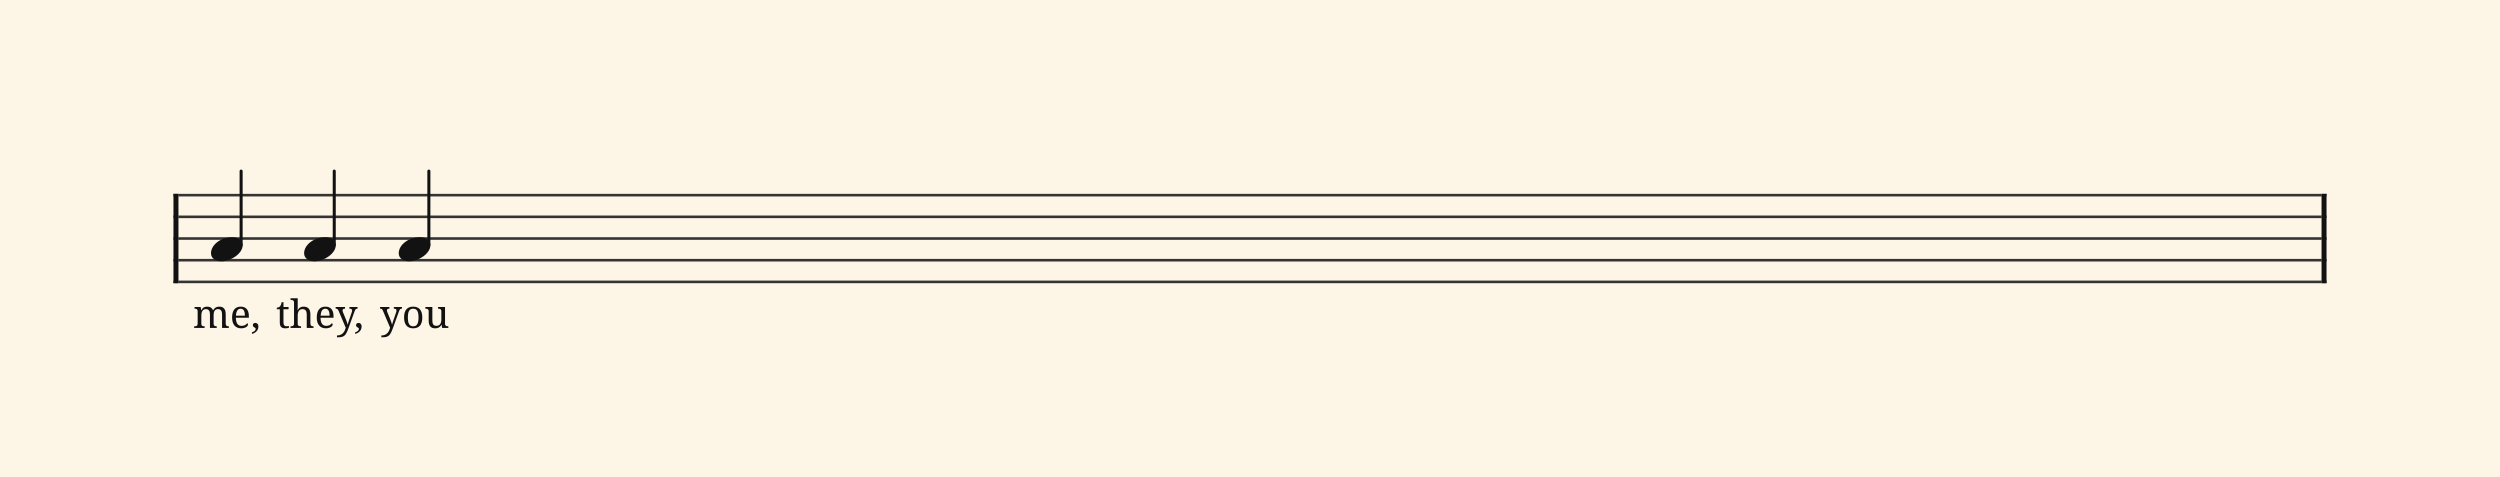 <svg xmlns="http://www.w3.org/2000/svg" version="1.1" xmlns:xlink="http://www.w3.org/1999/xlink" width="980" height="187" viewBox="0 0 980 187" shape-rendering="geometricPrecision" data-left="0" data-right="980" data-top="0" data-bottom="187"><g data-name="page" data-interval-between-stave-lines="8.5" data-font-color="#121212" data-left="0" data-right="980" data-top="0" data-bottom="187"><rect width="980" height="187" stroke="transparent" stroke-width="0.425" stroke-linejoin="" stroke-linecap="" fill="#FDF5E6" vector-effect="none" data-name="page-background" data-left="0" data-right="980" data-top="0" data-bottom="187"></rect><g data-name="pageWithoutBorder" data-left="0" data-right="980" data-top="67.065" data-bottom="132.23"><g data-name="measures" data-left="68" data-right="912" data-top="67.065" data-bottom="132.23" transform="translate(68, 0)"><g data-name="measure" ref-ids="measure-1,measure-1-1,line-1,every-measure-including-index-0,first-measure-including-index-0,last-measure,first-or-last-measure,last-measure-on-page" pointer-events="painted" data-left="68" data-right="912" data-top="67.065" data-bottom="132.23"><g data-name="startBarLine" ref-ids="opening-barline-1" pointer-events="painted" data-left="68" data-right="69.955" data-top="75.99" data-bottom="111.00999999999999"><g data-name="stavesPiece" data-left="68" data-right="69.955" data-top="75.99" data-bottom="111.00999999999999"><g data-name="stavePiece" data-left="68" data-right="69.955" data-top="75.99" data-bottom="111.00999999999999"><path d="M 0 -0.51 L 1.955 -0.51 L 1.955 0.51 L 0 0.51 L 0 -0.51 M 0 7.99 L 1.955 7.99 L 1.955 9.01 L 0 9.01 L 0 7.99 M 0 16.49 L 1.955 16.49 L 1.955 17.51 L 0 17.51 L 0 16.49 M 0 24.99 L 1.955 24.99 L 1.955 26.01 L 0 26.01 L 0 24.99 M 0 33.49 L 1.955 33.49 L 1.955 34.51 L 0 34.51 L 0 33.49" fill="#343434" fill-rule="evenodd" vector-effect="none" data-left="68" data-right="69.955" data-top="75.99" data-bottom="111.00999999999999" transform="translate(0, 76.5)"></path></g></g><polyline points="0 75.99 1.955 75.99 1.955 111.01 0 111.01" fill="#121212" fill-rule="evenodd" vector-effect="none" data-left="68" data-right="69.955" data-top="75.99" data-bottom="111.00999999999999"></polyline></g><g data-name="barLine" ref-ids="closing-barline-1" pointer-events="painted" data-left="910.0450000000001" data-right="912" data-top="75.99" data-bottom="111.00999999999999" transform="translate(840.09, 0)"><g data-name="stavesPiece" data-left="910.0450000000001" data-right="912" data-top="75.99" data-bottom="111.00999999999999"><g data-name="stavePiece" data-left="910.0450000000001" data-right="912" data-top="75.99" data-bottom="111.00999999999999"><path d="M 0 -0.51 L 1.955 -0.51 L 1.955 0.51 L 0 0.51 L 0 -0.51 M 0 7.99 L 1.955 7.99 L 1.955 9.01 L 0 9.01 L 0 7.99 M 0 16.49 L 1.955 16.49 L 1.955 17.51 L 0 17.51 L 0 16.49 M 0 24.99 L 1.955 24.99 L 1.955 26.01 L 0 26.01 L 0 24.99 M 0 33.49 L 1.955 33.49 L 1.955 34.51 L 0 34.51 L 0 33.49" fill="#343434" fill-rule="evenodd" vector-effect="none" data-left="910.0450000000001" data-right="912" data-top="75.99" data-bottom="111.00999999999999" transform="translate(1.955, 76.5)"></path></g></g><polyline points="3.91 75.99 1.955 75.99 1.955 111.01 3.91 111.01" fill="#121212" fill-rule="evenodd" vector-effect="none" data-left="910.0450000000001" data-right="912" data-top="75.99" data-bottom="111.00999999999999"></polyline></g><g data-name="voicesWithStaveLines" data-left="69.955" data-right="910.0450000000001" data-top="67.065" data-bottom="111.00999999999999"><g data-name="stavesPiece" data-left="69.955" data-right="910.0450000000001" data-top="75.99" data-bottom="111.00999999999999"><g data-name="stavePiece" ref-ids="stave-lines-1-1,stave-1,stave-1-1,stave-1-1-1,stave-in-all-measures-on-line-1-1,all-staves-in-measure-1" pointer-events="painted" data-left="68" data-right="912" data-top="75.99" data-bottom="111.00999999999999"><path d="M 0 -0.51 L 840.09 -0.51 L 840.09 0.51 L 0 0.51 L 0 -0.51 M 0 7.99 L 840.09 7.99 L 840.09 9.01 L 0 9.01 L 0 7.99 M 0 16.49 L 840.09 16.49 L 840.09 17.51 L 0 17.51 L 0 16.49 M 0 24.99 L 840.09 24.99 L 840.09 26.01 L 0 26.01 L 0 24.99 M 0 33.49 L 840.09 33.49 L 840.09 34.51 L 0 34.51 L 0 33.49" fill="#343434" fill-rule="evenodd" vector-effect="none" data-left="69.955" data-right="910.0450000000001" data-top="75.99" data-bottom="111.00999999999999" transform="translate(1.955, 76.5)"></path></g></g><g data-name="voices" data-left="69.955" data-right="910.0450000000001" data-top="67.065" data-bottom="102.425"><g data-name="voicesBody" data-left="69.955" data-right="910.0450000000001" data-top="67.065" data-bottom="132.23"><g data-name="crossStaveUnit" data-left="82.705" data-right="95.11500000000001" data-top="67.065" data-bottom="102.425"><g data-name="crossVoiceUnitOnOneStave" data-left="82.705" data-right="95.11500000000001" data-top="67.065" data-bottom="102.425"><g data-name="singleUnit" ref-ids="all-units,all-units-on-line-1,unit-1-1-1-1,voice-1,voice-1-1,voice-1-1-1,voice-1-1-1-1,voice-in-measure-on-all-staves-1-1-1,voice-in-all-measures-and-on-all-staves-on-line-1-1" pointer-events="painted" data-left="82.705" data-right="95.11500000000001" data-top="67.065" data-bottom="132.23"><g data-name="singleUnitBodyParts" ref-ids="unit-1-1-1-1" pointer-events="painted" data-left="82.705" data-right="95.11500000000001" data-top="92.99" data-bottom="102.425"><g data-name="singleUnitBody" data-left="82.705" data-right="95.11500000000001" data-top="92.99" data-bottom="102.425"><g data-name="noteBody" ref-ids="note-1-1-1-1-1,note-with-index-1-1-1-1-1" pointer-events="painted" data-left="82.705" data-right="95.11500000000001" data-top="92.99" data-bottom="102.425"><path d="M 0 10.965 C 0 12.92 1.785 14.11 4.08 14.11 C 7.82 14.11 12.41 11.05 12.41 7.82 C 12.41 5.865 10.71 4.675 8.33 4.675 C 3.74 4.675 0 7.735 0 10.965 Z" fill="#121212" fill-rule="evenodd" vector-effect="none" data-left="82.705" data-right="95.11500000000001" data-top="92.99" data-bottom="102.425" transform="translate(14.705, 88.315)"></path></g></g></g><line data-name="stem" x1="26.52" y1="67.065" x2="26.52" y2="96.05" stroke="#121212" stroke-width="1.19" stroke-linejoin="round" stroke-linecap="round" stroke-dasharray="" vector-effect="none" ref-ids="stem-1-1-1-1" pointer-events="painted" data-left="94.52000000000001" data-right="94.52000000000001" data-top="67.065" data-bottom="96.05"></line></g></g></g><g data-name="crossStaveUnit" data-left="119.21000000000001" data-right="131.62" data-top="67.065" data-bottom="102.425" transform="translate(10.325, 0)"><g data-name="crossVoiceUnitOnOneStave" data-left="119.21000000000001" data-right="131.62" data-top="67.065" data-bottom="102.425"><g data-name="singleUnit" ref-ids="all-units,all-units-on-line-1,unit-1-1-1-2,voice-1,voice-1-1,voice-1-1-1,voice-1-1-1-1,voice-in-measure-on-all-staves-1-1-1,voice-in-all-measures-and-on-all-staves-on-line-1-1" pointer-events="painted" data-left="119.21000000000001" data-right="131.62" data-top="67.065" data-bottom="132.23"><g data-name="singleUnitBodyParts" ref-ids="unit-1-1-1-2" pointer-events="painted" data-left="119.21000000000001" data-right="131.62" data-top="92.99" data-bottom="102.425"><g data-name="singleUnitBody" data-left="119.21000000000001" data-right="131.62" data-top="92.99" data-bottom="102.425"><g data-name="noteBody" ref-ids="note-1-1-1-2-1,note-with-index-1-1-1-2-1" pointer-events="painted" data-left="119.21000000000001" data-right="131.62" data-top="92.99" data-bottom="102.425"><path d="M 0 10.965 C 0 12.92 1.785 14.11 4.08 14.11 C 7.82 14.11 12.41 11.05 12.41 7.82 C 12.41 5.865 10.71 4.675 8.33 4.675 C 3.74 4.675 0 7.735 0 10.965 Z" fill="#121212" fill-rule="evenodd" vector-effect="none" data-left="119.21000000000001" data-right="131.62" data-top="92.99" data-bottom="102.425" transform="translate(40.885, 88.315)"></path></g></g></g><line data-name="stem" x1="52.7" y1="67.065" x2="52.7" y2="96.05" stroke="#121212" stroke-width="1.19" stroke-linejoin="round" stroke-linecap="round" stroke-dasharray="" vector-effect="none" ref-ids="stem-1-1-1-2" pointer-events="painted" data-left="131.025" data-right="131.025" data-top="67.065" data-bottom="96.05"></line></g></g></g><g data-name="crossStaveUnit" data-left="156.3" data-right="168.70999999999998" data-top="67.065" data-bottom="102.425" transform="translate(10.91, 0)translate(10.325, 0)"><g data-name="crossVoiceUnitOnOneStave" data-left="156.3" data-right="168.70999999999998" data-top="67.065" data-bottom="102.425"><g data-name="singleUnit" ref-ids="all-units,all-units-on-line-1,unit-1-1-1-3,voice-1,voice-1-1,voice-1-1-1,voice-1-1-1-1,voice-in-measure-on-all-staves-1-1-1,voice-in-all-measures-and-on-all-staves-on-line-1-1" pointer-events="painted" data-left="156.3" data-right="168.70999999999998" data-top="67.065" data-bottom="132.23"><g data-name="singleUnitBodyParts" ref-ids="unit-1-1-1-3" pointer-events="painted" data-left="156.3" data-right="168.70999999999998" data-top="92.99" data-bottom="102.425"><g data-name="singleUnitBody" data-left="156.3" data-right="168.70999999999998" data-top="92.99" data-bottom="102.425"><g data-name="noteBody" ref-ids="note-1-1-1-3-1,note-with-index-1-1-1-3-1" pointer-events="painted" data-left="156.3" data-right="168.70999999999998" data-top="92.99" data-bottom="102.425"><path d="M 0 10.965 C 0 12.92 1.785 14.11 4.08 14.11 C 7.82 14.11 12.41 11.05 12.41 7.82 C 12.41 5.865 10.71 4.675 8.33 4.675 C 3.74 4.675 0 7.735 0 10.965 Z" fill="#121212" fill-rule="evenodd" vector-effect="none" data-left="156.3" data-right="168.70999999999998" data-top="92.99" data-bottom="102.425" transform="translate(67.065, 88.315)"></path></g></g></g><line data-name="stem" x1="78.88" y1="67.065" x2="78.88" y2="96.05" stroke="#121212" stroke-width="1.19" stroke-linejoin="round" stroke-linecap="round" stroke-dasharray="" vector-effect="none" ref-ids="stem-1-1-1-3" pointer-events="painted" data-left="168.115" data-right="168.115" data-top="67.065" data-bottom="96.05"></line></g></g></g></g></g></g></g><g data-name="additionalMeasureElementsOnPageLine" data-left="76.1" data-right="175.75" data-top="116.93" data-bottom="132.23"><path data-name="text" fill="#121212" d="M12.17 127.91L12.22 127.91L12.22 128.55L8.10 128.55L8.10 127.91L8.30 127.91Q8.56 127.91 8.78 127.87Q9.00 127.84 9.15 127.72Q9.31 127.60 9.40 127.39Q9.48 127.17 9.48 126.81L9.48 126.81L9.48 122.04Q9.48 121.70 9.39 121.50Q9.30 121.29 9.15 121.18Q8.99 121.07 8.77 121.03Q8.56 120.99 8.30 120.99L8.30 120.99L8.26 120.99L8.26 120.35L10.66 120.35L10.86 121.59L10.93 121.59Q11.16 121.16 11.42 120.89Q11.67 120.62 11.96 120.47Q12.25 120.31 12.57 120.26Q12.88 120.20 13.24 120.20L13.24 120.20Q13.61 120.20 13.95 120.28Q14.29 120.35 14.57 120.51Q14.86 120.68 15.09 120.94Q15.32 121.21 15.46 121.59L15.46 121.59L15.59 121.59Q15.82 121.16 16.09 120.89Q16.36 120.62 16.66 120.47Q16.96 120.31 17.29 120.26Q17.63 120.20 17.99 120.20L17.99 120.20Q18.57 120.20 19.03 120.38Q19.49 120.55 19.82 120.91Q20.14 121.28 20.31 121.84Q20.48 122.41 20.48 123.20L20.48 123.20L20.48 126.81Q20.48 127.17 20.57 127.39Q20.66 127.60 20.82 127.72Q20.97 127.84 21.19 127.87Q21.41 127.91 21.66 127.91L21.66 127.91L21.71 127.91L21.71 128.55L19.05 128.55L19.05 123.27Q19.05 122.77 18.96 122.38Q18.87 121.99 18.68 121.73Q18.49 121.46 18.19 121.32Q17.88 121.18 17.44 121.18L17.44 121.18Q16.96 121.18 16.64 121.36Q16.31 121.55 16.11 121.86Q15.91 122.17 15.82 122.58Q15.74 123.00 15.74 123.46L15.74 123.46L15.74 126.81Q15.74 127.17 15.83 127.39Q15.92 127.60 16.07 127.72Q16.23 127.84 16.45 127.87Q16.66 127.91 16.92 127.91L16.92 127.91L16.96 127.91L16.96 128.55L14.30 128.55L14.30 123.27Q14.30 122.77 14.22 122.38Q14.13 121.99 13.94 121.73Q13.75 121.46 13.44 121.32Q13.14 121.18 12.70 121.18L12.70 121.18Q12.20 121.18 11.86 121.38Q11.52 121.58 11.31 121.93Q11.10 122.27 11.01 122.72Q10.92 123.17 10.92 123.66L10.92 123.66L10.92 126.89Q10.92 127.22 11.02 127.43Q11.12 127.63 11.29 127.74Q11.46 127.84 11.69 127.88Q11.92 127.91 12.17 127.91L12.17 127.91ZM26.34 121.02L26.34 121.02Q25.49 121.02 25.03 121.71Q24.57 122.40 24.48 123.73L24.48 123.73L28.00 123.73Q28.00 123.13 27.91 122.63Q27.82 122.13 27.63 121.77Q27.44 121.41 27.12 121.22Q26.80 121.02 26.34 121.02ZM26.52 128.70L26.52 128.70Q25.69 128.70 25.03 128.42Q24.37 128.14 23.92 127.60Q23.46 127.07 23.22 126.29Q22.98 125.51 22.98 124.51L22.98 124.51Q22.98 122.37 23.86 121.28Q24.74 120.20 26.37 120.20L26.37 120.20Q27.11 120.20 27.70 120.43Q28.29 120.66 28.70 121.12Q29.11 121.58 29.33 122.27Q29.55 122.95 29.55 123.85L29.55 123.85L29.55 124.56L24.45 124.56Q24.47 125.39 24.62 125.99Q24.78 126.60 25.06 126.98Q25.35 127.37 25.77 127.56Q26.19 127.74 26.73 127.74L26.73 127.74Q27.13 127.74 27.47 127.65Q27.81 127.56 28.09 127.41Q28.36 127.26 28.57 127.07Q28.79 126.88 28.92 126.67L28.92 126.67Q29.03 126.72 29.12 126.86Q29.21 127.00 29.21 127.19L29.21 127.19Q29.21 127.43 29.05 127.69Q28.88 127.96 28.55 128.18Q28.21 128.40 27.71 128.55Q27.20 128.70 26.52 128.70ZM33.29 127.91L33.29 127.91Q33.29 128.40 33.15 128.85Q33.02 129.31 32.71 129.70Q32.41 130.08 31.94 130.39Q31.46 130.70 30.78 130.91L30.78 130.91L30.78 130.26Q31.53 130.03 31.88 129.68Q32.23 129.34 32.23 128.89L32.23 128.89Q32.23 128.74 32.15 128.64Q32.07 128.54 31.94 128.46Q31.81 128.38 31.67 128.31Q31.53 128.23 31.40 128.13Q31.28 128.02 31.19 127.87Q31.11 127.72 31.11 127.49L31.11 127.49Q31.11 127.04 31.40 126.81Q31.69 126.58 32.11 126.58L32.11 126.58Q32.35 126.58 32.56 126.67Q32.77 126.75 32.93 126.92Q33.10 127.09 33.19 127.34Q33.29 127.59 33.29 127.91Z" text-value="me," vector-effect="none" ref-ids="lyrics,lyrics-1-1-1-1-1,lyrics-text-1-1-1-1-1" pointer-events="painted" data-left="76.1" data-right="101.28999999999999" data-top="120.19999999999717" data-bottom="130.91"></path><path data-name="text" fill="#121212" d="M44.28 127.90L44.28 127.90Q44.56 127.90 44.79 127.87Q45.02 127.84 45.26 127.79L45.26 127.79L45.26 128.46Q45.16 128.51 45.01 128.55Q44.85 128.60 44.67 128.63Q44.48 128.67 44.28 128.68Q44.08 128.70 43.90 128.70L43.90 128.70Q43.32 128.70 42.90 128.58Q42.48 128.46 42.21 128.18Q41.94 127.90 41.81 127.45Q41.68 126.99 41.68 126.33L41.68 126.33L41.68 121.22L40.52 121.22L40.52 120.61Q40.79 120.61 41.13 120.50Q41.46 120.39 41.71 120.13L41.71 120.13Q41.97 119.84 42.13 119.45Q42.29 119.06 42.41 118.47L42.41 118.47L43.12 118.47L43.12 120.35L45.12 120.35L45.12 121.22L43.12 121.22L43.12 126.38Q43.12 127.16 43.43 127.53Q43.75 127.90 44.28 127.90ZM49.96 127.91L50.00 127.91L50.00 128.55L45.89 128.55L45.89 127.91L46.01 127.91Q46.27 127.91 46.50 127.87Q46.72 127.84 46.89 127.72Q47.06 127.60 47.16 127.39Q47.26 127.17 47.26 126.81L47.26 126.81L47.26 118.61Q47.26 118.27 47.16 118.07Q47.06 117.86 46.89 117.75Q46.72 117.64 46.49 117.61Q46.26 117.57 46.01 117.57L46.01 117.57L45.89 117.57L45.89 116.93L48.70 116.93L48.70 120.29Q48.70 120.50 48.70 120.73Q48.69 120.96 48.67 121.15L48.67 121.15Q48.66 121.37 48.64 121.59L48.64 121.59L48.72 121.59Q49.41 120.20 50.97 120.20L50.97 120.20Q51.62 120.20 52.12 120.38Q52.63 120.55 52.97 120.91Q53.31 121.28 53.49 121.84Q53.67 122.41 53.67 123.20L53.67 123.20L53.67 126.81Q53.67 127.17 53.76 127.39Q53.85 127.60 54.01 127.72Q54.17 127.84 54.38 127.87Q54.60 127.91 54.85 127.91L54.85 127.91L54.90 127.91L54.90 128.55L52.24 128.55L52.24 123.27Q52.24 122.77 52.15 122.38Q52.06 121.99 51.86 121.73Q51.66 121.46 51.34 121.32Q51.02 121.18 50.56 121.18L50.56 121.18Q50.08 121.18 49.73 121.36Q49.38 121.53 49.16 121.86Q48.93 122.18 48.82 122.64Q48.70 123.10 48.70 123.66L48.70 123.66L48.70 126.89Q48.70 127.22 48.81 127.43Q48.91 127.63 49.08 127.74Q49.25 127.84 49.48 127.88Q49.71 127.91 49.96 127.91L49.96 127.91ZM59.53 121.02L59.53 121.02Q58.68 121.02 58.22 121.71Q57.76 122.40 57.68 123.73L57.68 123.73L61.20 123.73Q61.20 123.13 61.11 122.63Q61.02 122.13 60.82 121.77Q60.63 121.41 60.31 121.22Q59.99 121.02 59.53 121.02ZM59.72 128.70L59.72 128.70Q58.89 128.70 58.23 128.42Q57.56 128.14 57.11 127.60Q56.65 127.07 56.41 126.29Q56.17 125.51 56.17 124.51L56.17 124.51Q56.17 122.37 57.05 121.28Q57.93 120.20 59.56 120.20L59.56 120.20Q60.30 120.20 60.89 120.43Q61.48 120.66 61.89 121.12Q62.30 121.58 62.52 122.27Q62.74 122.95 62.74 123.85L62.74 123.85L62.74 124.56L57.65 124.56Q57.66 125.39 57.81 125.99Q57.97 126.60 58.26 126.98Q58.54 127.37 58.96 127.56Q59.38 127.74 59.93 127.74L59.93 127.74Q60.32 127.74 60.66 127.65Q61.00 127.56 61.28 127.41Q61.55 127.26 61.77 127.07Q61.98 126.88 62.11 126.67L62.11 126.67Q62.22 126.72 62.31 126.86Q62.41 127.00 62.41 127.19L62.41 127.19Q62.41 127.43 62.24 127.69Q62.08 127.96 61.74 128.18Q61.40 128.40 60.90 128.55Q60.40 128.70 59.72 128.70ZM68.97 120.35L72.15 120.35L72.15 120.99L72.11 120.99Q71.89 120.99 71.73 121.04Q71.56 121.09 71.43 121.22Q71.30 121.36 71.19 121.59Q71.08 121.82 70.94 122.19L70.94 122.19L68.62 128.61Q68.35 129.35 68.11 129.91Q67.87 130.47 67.61 130.87Q67.35 131.27 67.04 131.53Q66.73 131.80 66.34 131.95Q65.94 132.11 65.42 132.17Q64.91 132.23 64.23 132.23L64.23 132.23L64.09 132.23L64.09 131.50Q64.87 131.50 65.43 131.27Q65.99 131.04 66.40 130.64Q66.81 130.23 67.08 129.69Q67.35 129.14 67.54 128.49L67.54 128.49L64.71 121.81Q64.60 121.57 64.50 121.42Q64.41 121.26 64.28 121.16Q64.16 121.07 64.00 121.03Q63.84 120.99 63.62 120.99L63.62 120.99L63.57 120.99L63.57 120.35L67.25 120.35L67.25 120.99L67.20 120.99Q66.74 120.99 66.51 121.17Q66.28 121.35 66.28 121.73L66.28 121.73Q66.28 121.86 66.31 121.99Q66.34 122.12 66.40 122.29L66.40 122.29L67.52 125.02Q67.63 125.28 67.74 125.59Q67.86 125.90 67.96 126.20Q68.06 126.51 68.14 126.78Q68.23 127.04 68.25 127.24L68.25 127.24L68.30 127.24Q68.38 126.90 68.53 126.42Q68.67 125.94 68.87 125.39L68.87 125.39L69.89 122.40Q69.96 122.22 69.99 122.05Q70.03 121.87 70.03 121.75L70.03 121.75Q70.03 121.35 69.78 121.17Q69.53 120.99 69.02 120.99L69.02 120.99L68.97 120.99L68.97 120.35ZM73.75 127.91L73.75 127.91Q73.75 128.40 73.61 128.85Q73.48 129.31 73.17 129.70Q72.87 130.08 72.40 130.39Q71.92 130.70 71.24 130.91L71.24 130.91L71.24 130.26Q71.99 130.03 72.34 129.68Q72.69 129.34 72.69 128.89L72.69 128.89Q72.69 128.74 72.61 128.64Q72.53 128.54 72.40 128.46Q72.27 128.38 72.13 128.31Q71.99 128.23 71.86 128.13Q71.74 128.02 71.65 127.87Q71.57 127.72 71.57 127.49L71.57 127.49Q71.57 127.04 71.86 126.81Q72.15 126.58 72.57 126.58L72.57 126.58Q72.81 126.58 73.02 126.67Q73.23 126.75 73.39 126.92Q73.56 127.09 73.65 127.34Q73.75 127.59 73.75 127.91Z" text-value="they," vector-effect="none" ref-ids="lyrics,lyrics-1-1-1-2-1,lyrics-text-1-1-1-2-1" pointer-events="painted" data-left="108.52000000000001" data-right="141.75" data-top="116.93" data-bottom="132.23"></path><path data-name="text" fill="#121212" d="M86.37 120.35L89.56 120.35L89.56 120.99L89.51 120.99Q89.29 120.99 89.13 121.04Q88.97 121.09 88.83 121.22Q88.70 121.36 88.59 121.59Q88.48 121.82 88.35 122.19L88.35 122.19L86.02 128.61Q85.75 129.35 85.51 129.91Q85.27 130.47 85.01 130.87Q84.75 131.27 84.44 131.53Q84.13 131.80 83.74 131.95Q83.34 132.11 82.82 132.17Q82.31 132.23 81.63 132.23L81.63 132.23L81.49 132.23L81.49 131.50Q82.27 131.50 82.83 131.27Q83.39 131.04 83.80 130.64Q84.21 130.23 84.48 129.69Q84.75 129.14 84.94 128.49L84.94 128.49L82.11 121.81Q82.00 121.57 81.91 121.42Q81.81 121.26 81.69 121.16Q81.56 121.07 81.40 121.03Q81.24 120.99 81.02 120.99L81.02 120.99L80.97 120.99L80.97 120.35L84.65 120.35L84.65 120.99L84.60 120.99Q84.14 120.99 83.91 121.17Q83.68 121.35 83.68 121.73L83.68 121.73Q83.68 121.86 83.71 121.99Q83.74 122.12 83.80 122.29L83.80 122.29L84.92 125.02Q85.03 125.28 85.14 125.59Q85.26 125.90 85.36 126.20Q85.46 126.51 85.54 126.78Q85.63 127.04 85.66 127.24L85.66 127.24L85.70 127.24Q85.78 126.90 85.93 126.42Q86.07 125.94 86.27 125.39L86.27 125.39L87.29 122.40Q87.36 122.22 87.39 122.05Q87.43 121.87 87.43 121.75L87.43 121.75Q87.43 121.35 87.18 121.17Q86.93 120.99 86.42 120.99L86.42 120.99L86.37 120.99L86.37 120.35ZM97.54 124.44L97.54 124.44Q97.54 126.60 96.63 127.65Q95.71 128.70 93.95 128.70L93.95 128.70Q93.12 128.70 92.46 128.44Q91.80 128.18 91.34 127.65Q90.89 127.12 90.64 126.32Q90.40 125.51 90.40 124.44L90.40 124.44Q90.40 122.29 91.31 121.25Q92.22 120.20 93.99 120.20L93.99 120.20Q94.82 120.20 95.48 120.46Q96.14 120.72 96.60 121.24Q97.06 121.77 97.30 122.57Q97.54 123.36 97.54 124.44ZM91.88 124.44L91.88 124.44Q91.88 125.29 91.99 125.94Q92.10 126.59 92.35 127.03Q92.60 127.46 93.00 127.69Q93.40 127.91 93.98 127.91L93.98 127.91Q94.55 127.91 94.95 127.69Q95.35 127.46 95.59 127.03Q95.84 126.59 95.95 125.94Q96.06 125.29 96.06 124.44L96.06 124.44Q96.06 123.59 95.94 122.94Q95.83 122.30 95.58 121.87Q95.34 121.44 94.94 121.22Q94.54 121.01 93.96 121.01L93.96 121.01Q93.39 121.01 92.99 121.22Q92.60 121.44 92.35 121.87Q92.10 122.30 91.99 122.94Q91.88 123.59 91.88 124.44ZM106.45 120.35L106.45 126.89Q106.45 127.22 106.55 127.43Q106.65 127.63 106.82 127.74Q106.99 127.84 107.22 127.88Q107.45 127.91 107.70 127.91L107.70 127.91L107.75 127.91L107.75 128.55L105.32 128.55L105.12 127.31L105.04 127.31Q104.81 127.75 104.53 128.02Q104.25 128.28 103.94 128.44Q103.62 128.59 103.28 128.65Q102.94 128.70 102.56 128.70L102.56 128.70Q101.96 128.70 101.49 128.53Q101.02 128.36 100.69 127.99Q100.37 127.63 100.21 127.06Q100.04 126.49 100.04 125.71L100.04 125.71L100.04 122.04Q100.04 121.70 99.94 121.50Q99.84 121.29 99.66 121.18Q99.49 121.07 99.26 121.03Q99.04 120.99 98.78 120.99L98.78 120.99L98.74 120.99L98.74 120.35L101.48 120.35L101.48 125.63Q101.48 126.13 101.56 126.52Q101.64 126.91 101.82 127.18Q102.00 127.45 102.31 127.59Q102.62 127.72 103.09 127.72L103.09 127.72Q103.59 127.72 103.96 127.54Q104.32 127.37 104.55 127.04Q104.79 126.72 104.90 126.26Q105.01 125.80 105.01 125.25L105.01 125.25L105.01 122.10Q105.01 121.74 104.91 121.52Q104.81 121.30 104.64 121.18Q104.47 121.07 104.25 121.03Q104.02 120.99 103.76 120.99L103.76 120.99L103.71 120.99L103.71 120.35L106.45 120.35Z" text-value="you" vector-effect="none" ref-ids="lyrics,lyrics-1-1-1-3-1,lyrics-text-1-1-1-3-1" pointer-events="painted" data-left="148.97" data-right="175.75" data-top="120.19999999999878" data-bottom="132.23"></path></g></g><rect width="68" height="34" stroke="#FDF5E6" stroke-width="0.009" stroke-linejoin="bevel" stroke-linecap="butt" fill="none" vector-effect="none" data-left="0" data-right="68" data-top="76.5" data-bottom="110.5" transform="translate(0, 76.5)"></rect><rect width="68" height="34" stroke="#FDF5E6" stroke-width="0.009" stroke-linejoin="bevel" stroke-linecap="butt" fill="none" vector-effect="none" data-left="912" data-right="980" data-top="76.5" data-bottom="110.5" transform="translate(912, 76.5)"></rect></g></g></svg>